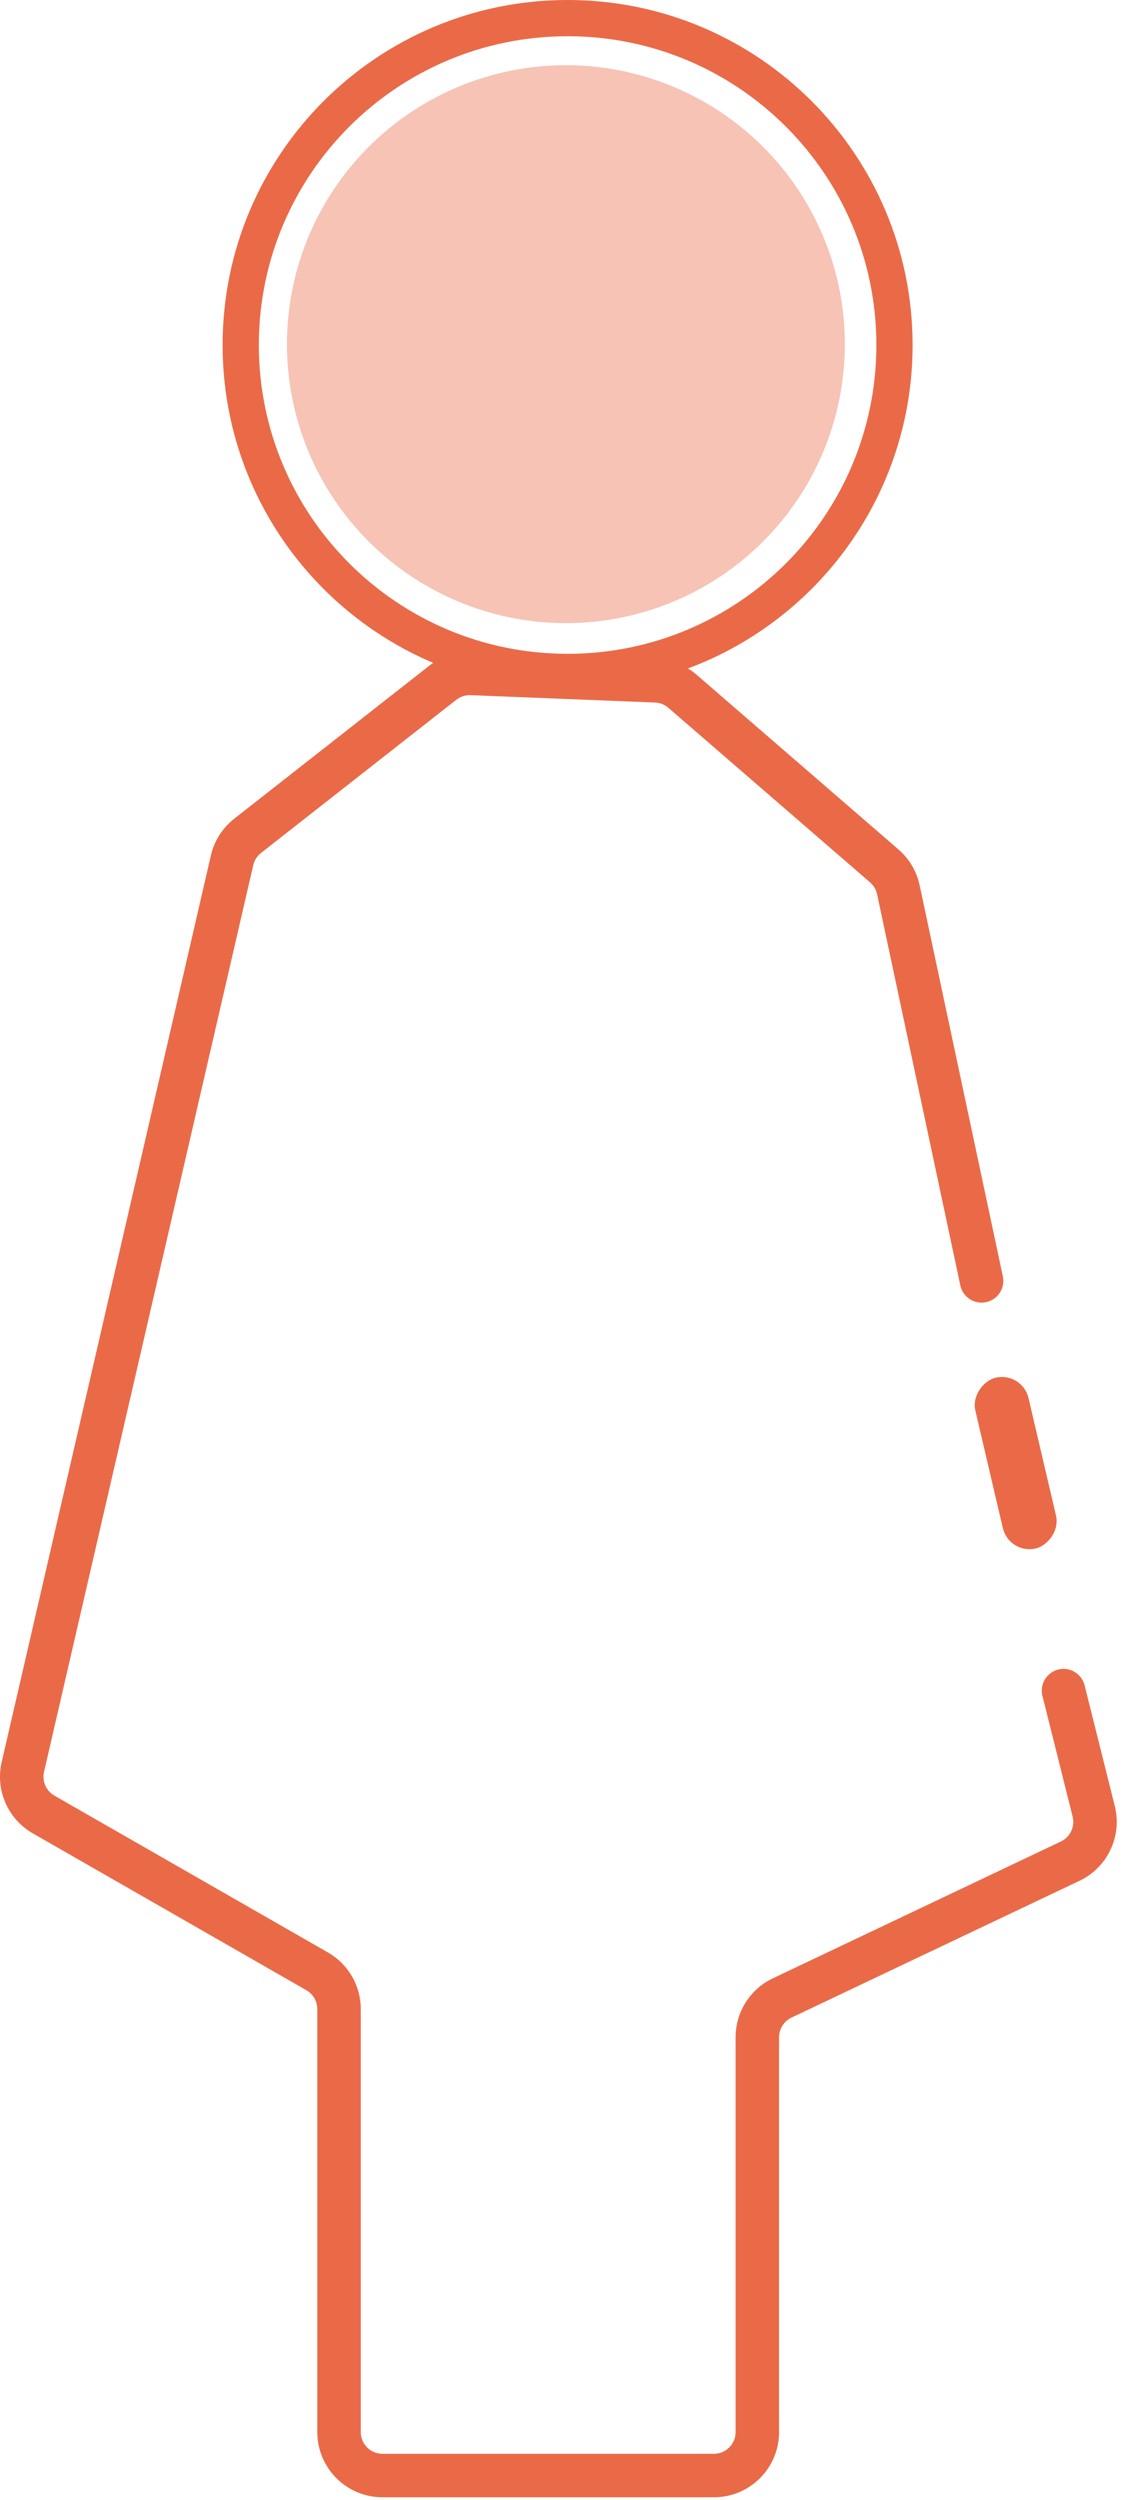 <svg width="155" height="345" viewBox="0 0 155 345" fill="none" xmlns="http://www.w3.org/2000/svg">
<path fill-rule="evenodd" clip-rule="evenodd" d="M120.96 47.617C120.96 71.154 101.88 90.235 78.343 90.235C54.806 90.235 35.726 71.154 35.726 47.617C35.726 24.081 54.806 5 78.343 5C101.88 5 120.96 24.081 120.96 47.617ZM94.951 92.258C113.061 85.518 125.96 68.074 125.96 47.617C125.96 21.319 104.641 0 78.343 0C52.045 0 30.726 21.319 30.726 47.617C30.726 67.333 42.708 84.25 59.787 91.484C59.613 91.601 59.443 91.725 59.277 91.856L32.325 112.995C30.707 114.264 29.572 116.049 29.11 118.053L0.231 243.192C-0.661 247.057 1.083 251.05 4.524 253.023L42.286 274.674C43.219 275.208 43.794 276.201 43.794 277.276V335.655C43.794 340.625 47.824 344.655 52.794 344.655H98.53C103.501 344.655 107.53 340.625 107.53 335.655V281.164C107.53 280.006 108.197 278.951 109.243 278.454L148.997 259.571C152.869 257.732 154.906 253.417 153.867 249.259L149.701 232.598C149.299 230.99 147.671 230.013 146.063 230.415C144.456 230.817 143.479 232.446 143.88 234.053L148.046 250.714C148.392 252.1 147.713 253.538 146.422 254.151L106.669 273.034C103.53 274.525 101.53 277.689 101.53 281.164V335.655C101.53 337.312 100.187 338.655 98.53 338.655H52.794C51.137 338.655 49.794 337.312 49.794 335.655V277.276C49.794 274.051 48.069 271.073 45.271 269.469L7.509 247.818C6.361 247.161 5.78 245.829 6.077 244.541L34.956 119.402C35.11 118.734 35.488 118.139 36.028 117.716L62.98 96.577C63.54 96.137 64.239 95.911 64.951 95.94L90.408 96.958C91.087 96.985 91.737 97.242 92.251 97.687L120.091 121.78C120.585 122.207 120.926 122.785 121.062 123.424L132.547 177.404C132.892 179.025 134.485 180.059 136.106 179.714C137.727 179.369 138.761 177.776 138.416 176.155L126.931 122.175C126.523 120.257 125.5 118.525 124.017 117.243L96.177 93.15C95.792 92.817 95.382 92.519 94.951 92.258Z" fill="#EA6A47"/>
<rect x="140.727" y="189.88" width="23.208" height="6.538" rx="3.269" transform="rotate(76.831 140.727 189.88)" fill="#EA6A47" stroke="#EA6A47" stroke-linejoin="round"/>
<circle opacity="0.4" cx="78.107" cy="47.5" r="38.5" fill="#EA6A47"/>
</svg>

